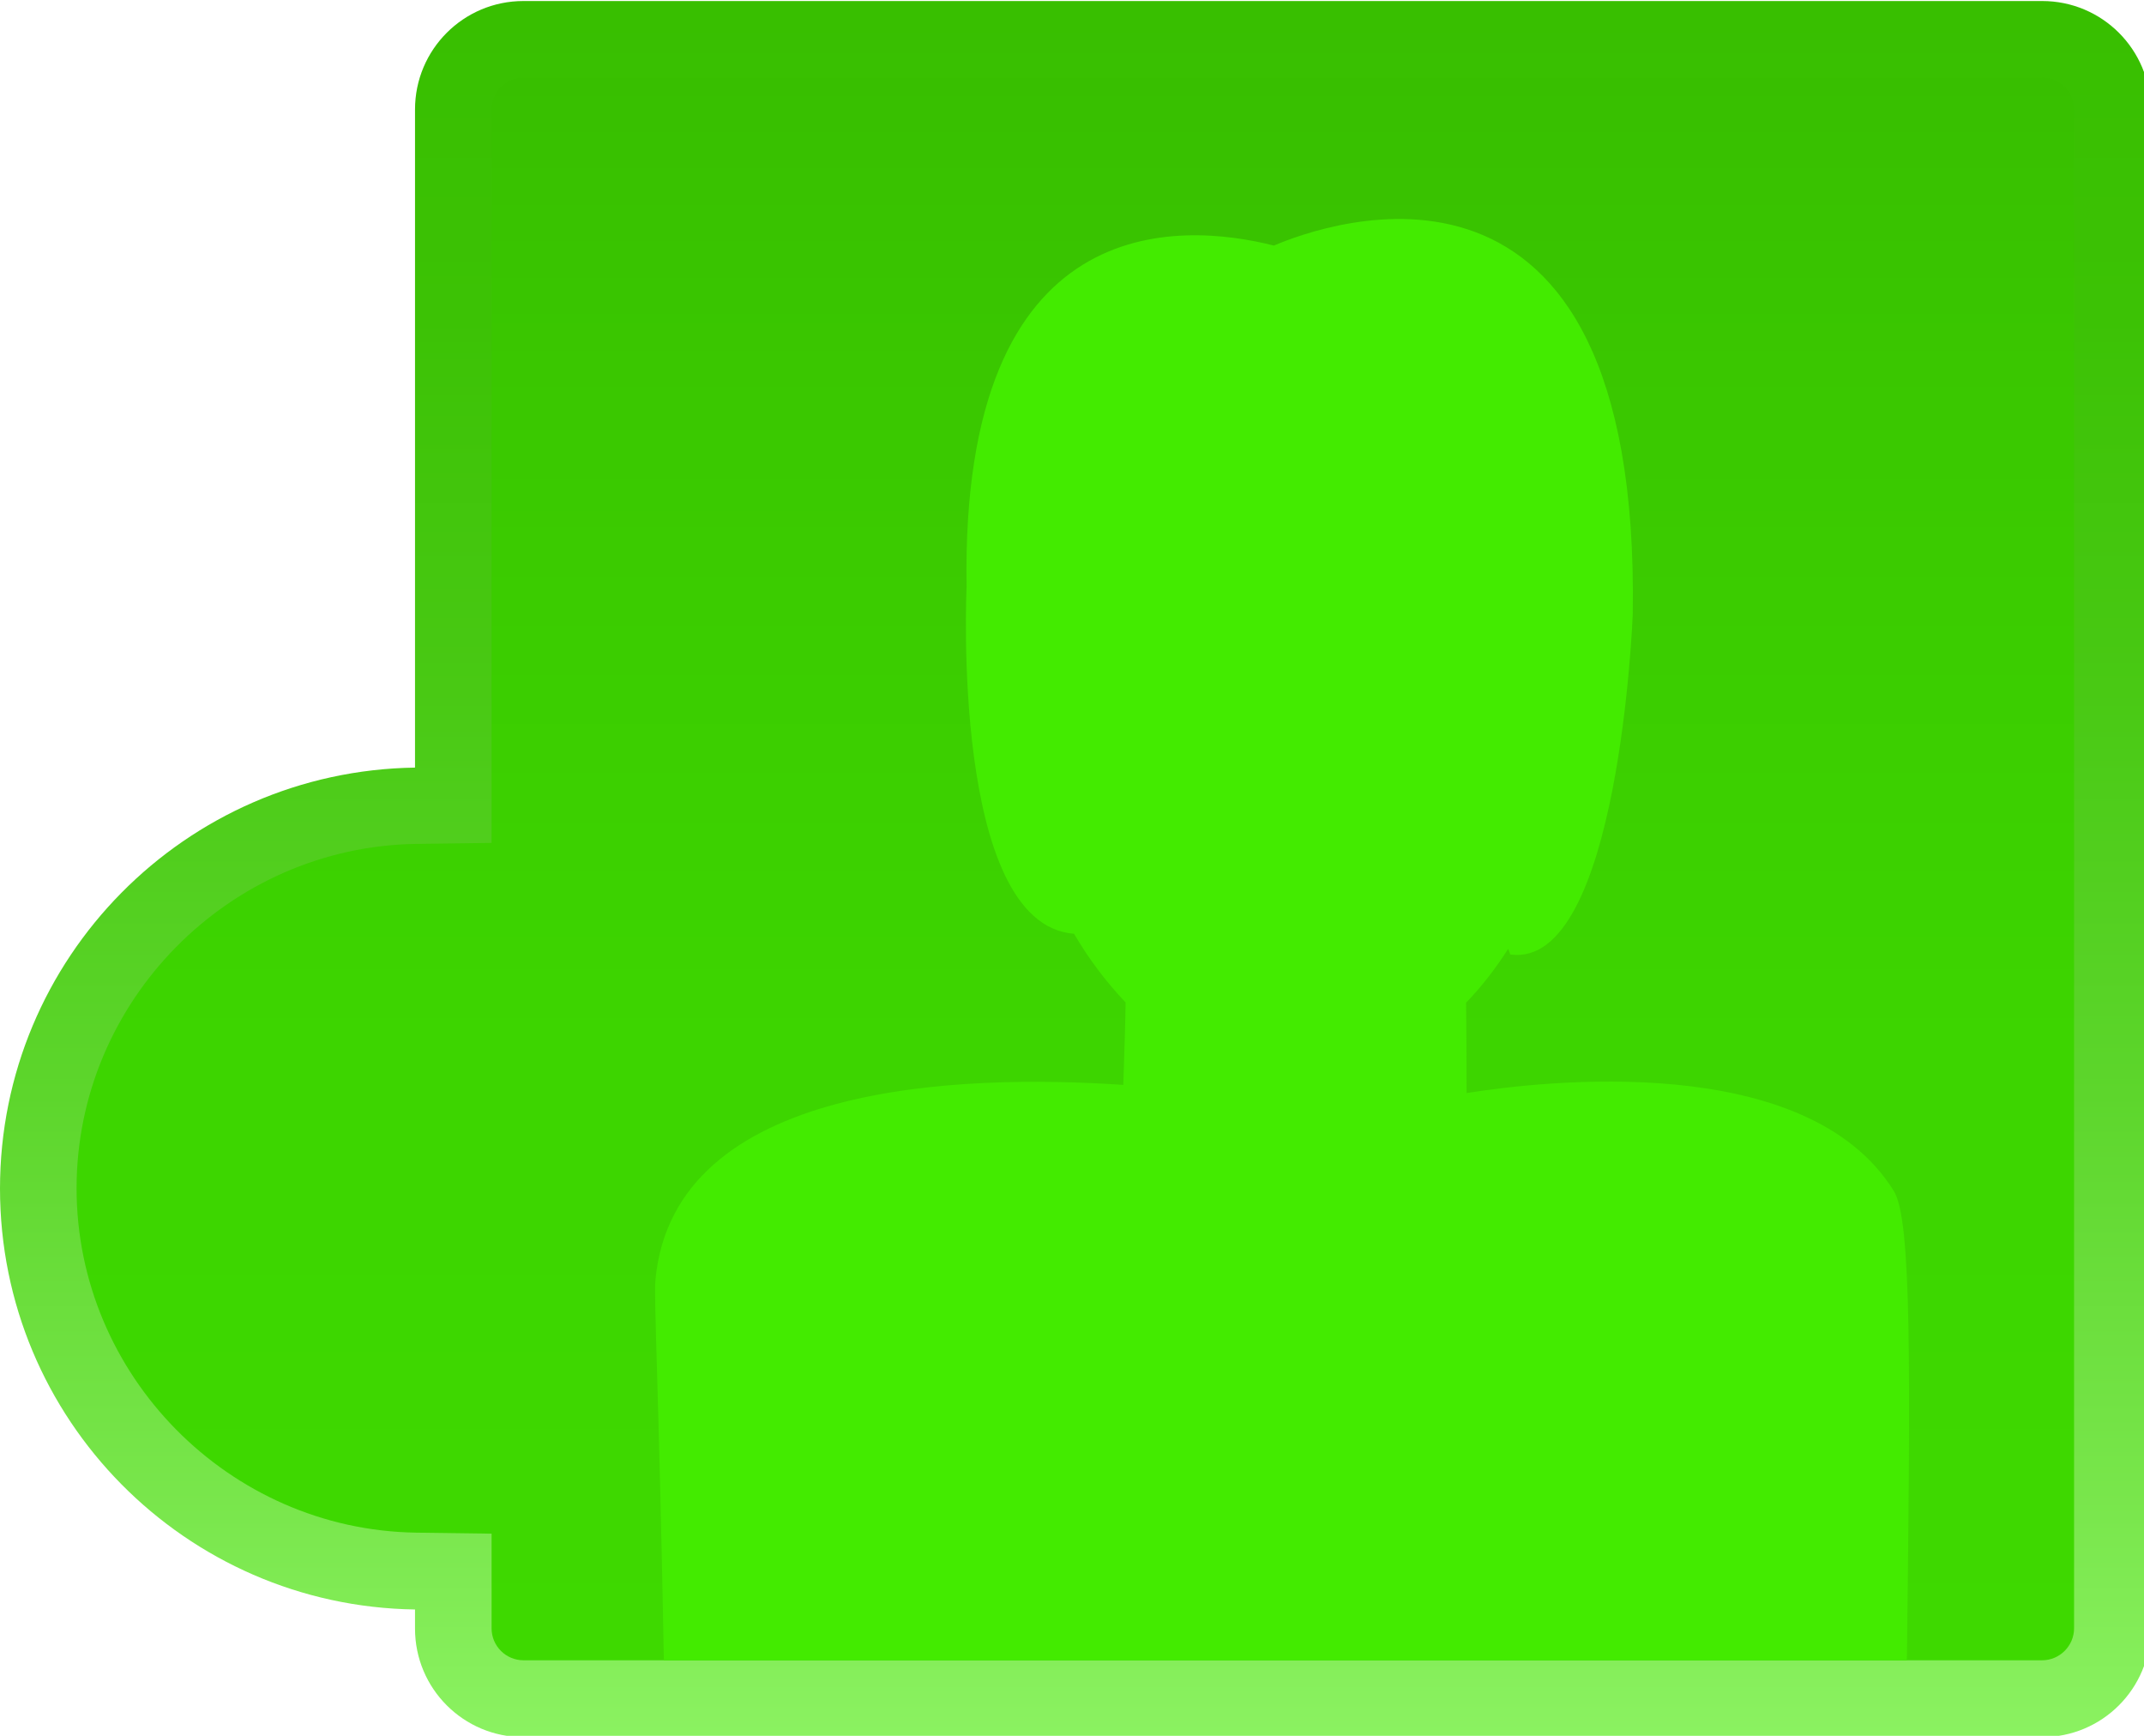 <?xml version="1.0" encoding="utf-8"?>
<!-- Generator: Adobe Illustrator 13.0.2, SVG Export Plug-In . SVG Version: 6.00 Build 14948)  -->
<!DOCTYPE svg PUBLIC "-//W3C//DTD SVG 1.1//EN" "http://www.w3.org/Graphics/SVG/1.1/DTD/svg11.dtd">
<svg version="1.1" id="Layer_1" xmlns="http://www.w3.org/2000/svg" xmlns:xlink="http://www.w3.org/1999/xlink" x="0px" y="0px"
	 width="84px" height="68px" viewBox="0 0 84 68" enable-background="new 0 0 84 68" xml:space="preserve">
<g>
	<linearGradient id="SVGID_1_" gradientUnits="userSpaceOnUse" x1="42.134" y1="68.035" x2="42.134" y2="0.036">
		<stop  offset="0" style="stop-color:#8BF261"/>
		<stop  offset="0.126" style="stop-color:#7AE74D"/>
		<stop  offset="0.37" style="stop-color:#5DD62C"/>
		<stop  offset="0.603" style="stop-color:#49C914"/>
		<stop  offset="0.819" style="stop-color:#3CC205"/>
		<stop  offset="1" style="stop-color:#38BF00"/>
	</linearGradient>
	<path fill="url(#SVGID_1_)" d="M80.01,0.04h-59.5c-2.35,0-4.25,1.9-4.25,4.25v25.78c-9,0.13-16.26,7.46-16.26,16.49
		c0,9.03,7.26,16.36,16.26,16.49v0.75c0,2.35,1.9,4.25,4.25,4.25h59.5c2.35,0,4.25-1.9,4.25-4.25V4.29
		C84.26,1.94,82.36,0.04,80.01,0.04z"/>
	<linearGradient id="SVGID_2_" gradientUnits="userSpaceOnUse" x1="42.133" y1="65.037" x2="42.133" y2="3.037">
		<stop  offset="0" style="stop-color:#3ED900"/>
		<stop  offset="0.39" style="stop-color:#3DD500"/>
		<stop  offset="0.793" style="stop-color:#3AC800"/>
		<stop  offset="1" style="stop-color:#38BF00"/>
	</linearGradient>
	<path fill="url(#SVGID_2_)" d="M80.01,65.04h-59.5c-0.69,0-1.25-0.56-1.25-1.25v-0.75v-2.96l-2.96-0.04
		c-7.33-0.11-13.3-6.16-13.3-13.49s5.97-13.38,13.3-13.49l2.96-0.04v-2.96V4.29c0-0.69,0.56-1.25,1.25-1.25h59.5
		c0.69,0,1.25,0.56,1.25,1.25v59.5C81.26,64.47,80.7,65.04,80.01,65.04L80.01,65.04z"/>
	<path fill="#43EB00" d="M74.71,65.04c0.14-11.5,0.19-17.26-0.51-18.38c-3.42-5.53-13.79-4.31-16.74-3.84
		c0-1.39-0.01-2.61-0.02-3.54c0.6-0.62,1.15-1.33,1.65-2.11l0.08,0.22c4.27,0.61,4.8-13.33,4.8-13.33
		C64.28,4.23,51.88,8.78,49.91,9.62C46.27,8.7,37.62,8.07,37.87,23c0,0-0.63,13.21,4.21,13.58c0.59,1.01,1.28,1.91,2.02,2.69
		c-0.01,0.86-0.05,1.96-0.09,3.23c-6.35-0.43-17.59-0.1-18.33,7.63c-0.07,0.74,0.14,4.4,0.33,14.91L74.71,65.04z"/>
</g>
</svg>

